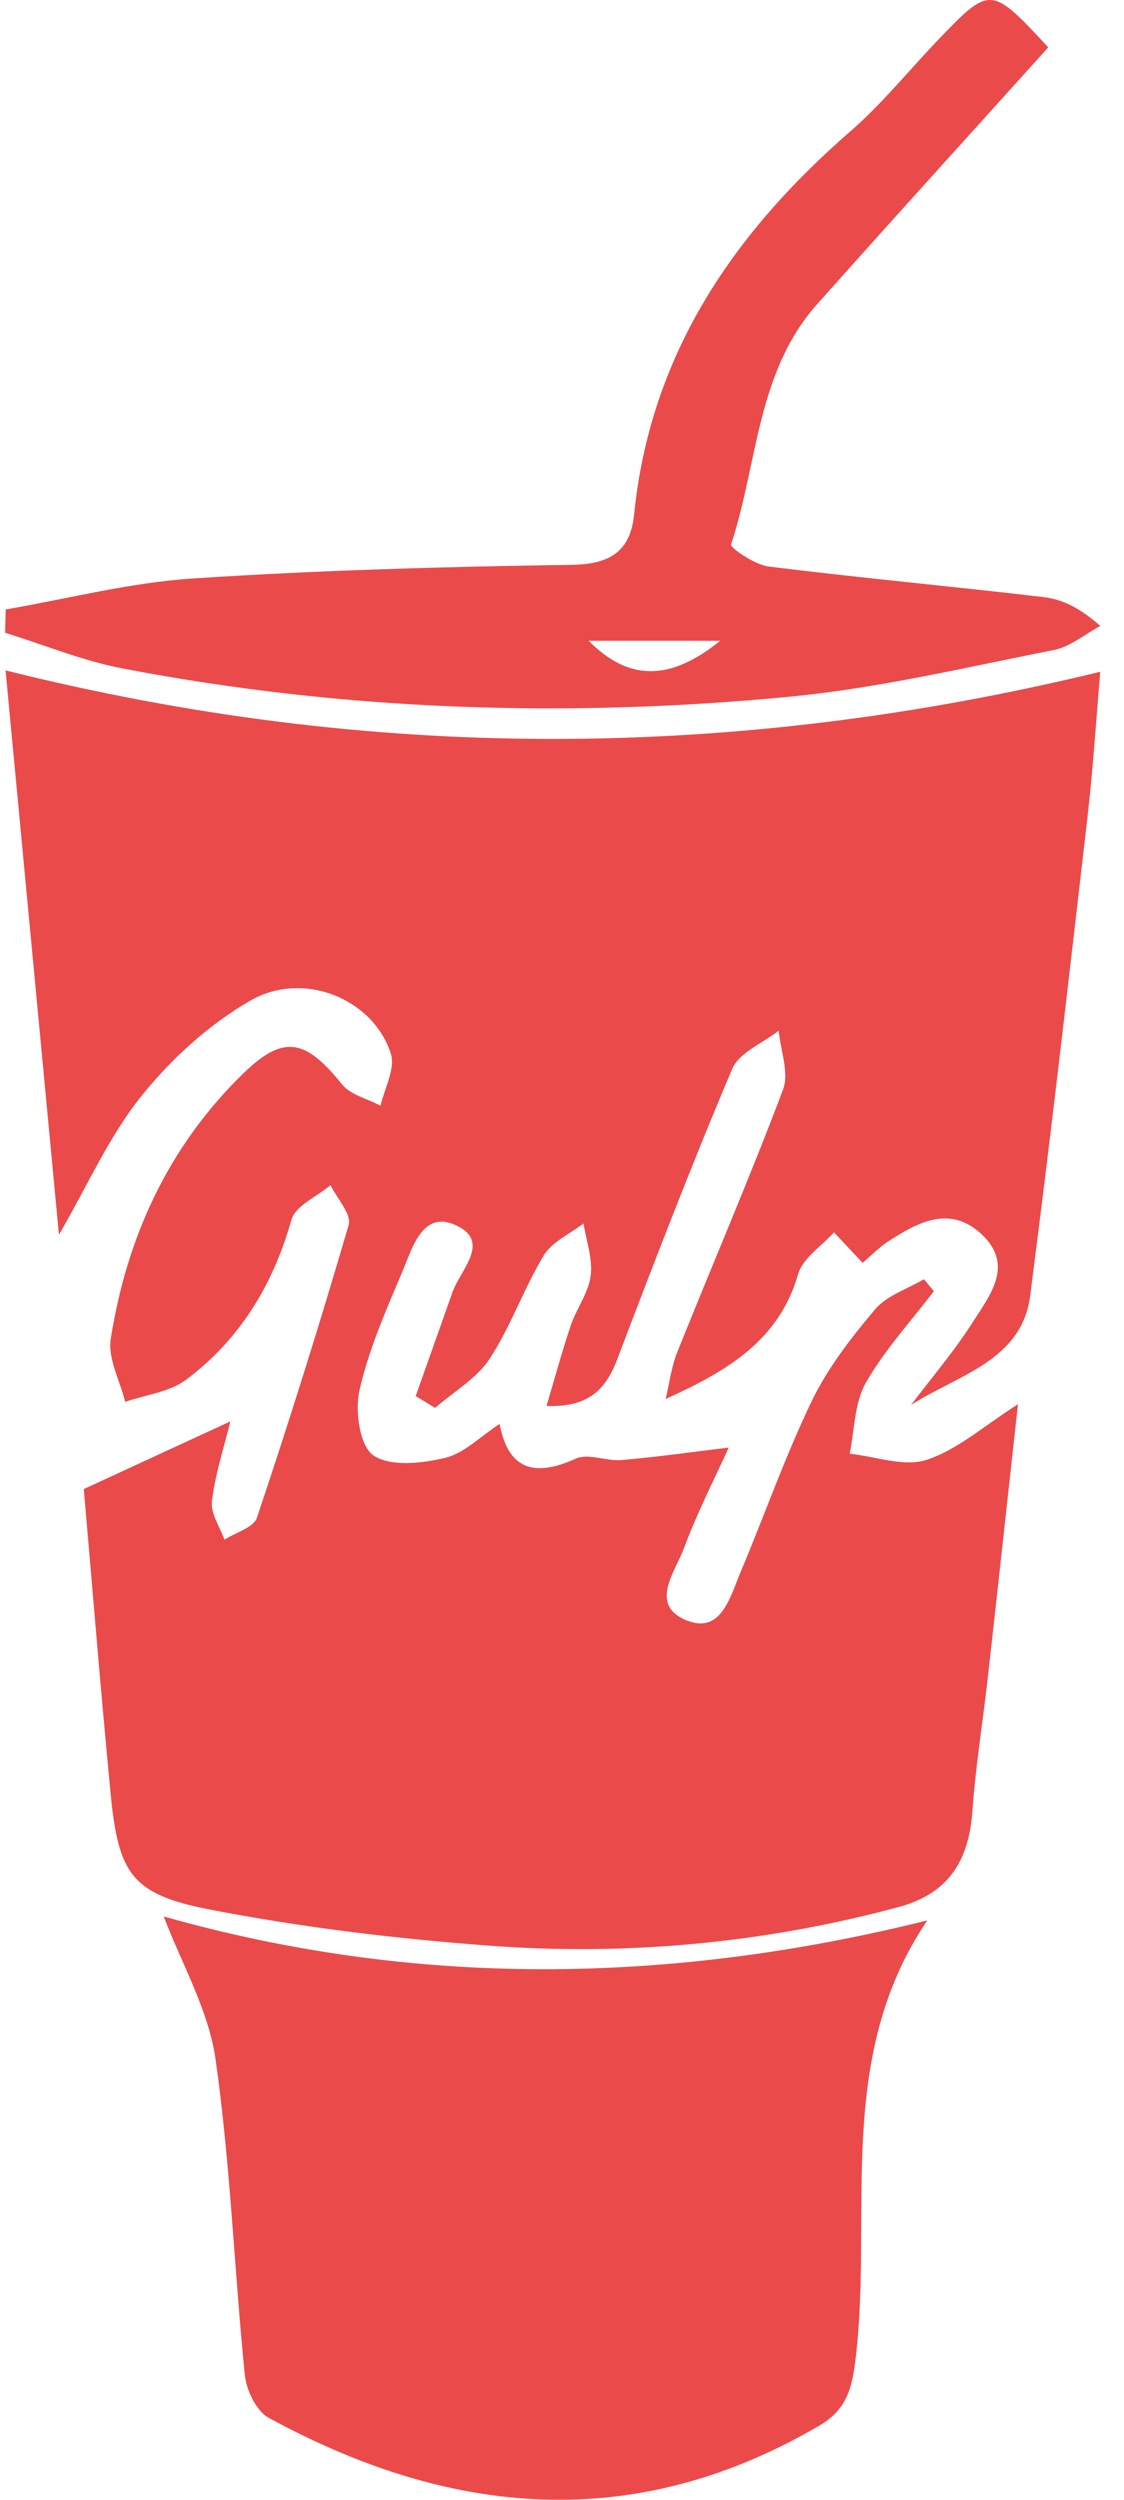 <svg width="18" height="40" viewBox="0 0 18 40" fill="none" xmlns="http://www.w3.org/2000/svg">
<path fill-rule="evenodd" clip-rule="evenodd" d="M0.089 10.727C0.373 13.726 0.655 16.709 0.944 19.758C1.414 18.948 1.754 18.17 2.268 17.534C2.746 16.94 3.348 16.393 4.004 16.014C4.86 15.518 5.982 15.985 6.26 16.863C6.334 17.098 6.157 17.414 6.094 17.693C5.885 17.582 5.615 17.521 5.478 17.352C4.897 16.631 4.547 16.546 3.904 17.169C2.705 18.331 2.031 19.786 1.774 21.422C1.724 21.739 1.922 22.094 2.005 22.431C2.333 22.318 2.713 22.276 2.978 22.079C3.839 21.437 4.372 20.563 4.667 19.519C4.73 19.293 5.077 19.147 5.293 18.964C5.397 19.177 5.633 19.429 5.584 19.599C5.125 21.171 4.635 22.734 4.114 24.287C4.061 24.444 3.773 24.522 3.594 24.637C3.521 24.431 3.369 24.214 3.394 24.02C3.448 23.578 3.59 23.148 3.689 22.744L1.342 23.827C1.473 25.328 1.609 27.013 1.771 28.695C1.895 29.98 2.104 30.313 3.366 30.556C4.839 30.841 6.34 31.022 7.837 31.133C10.042 31.299 12.259 31.09 14.394 30.514C15.195 30.298 15.515 29.77 15.572 28.982C15.624 28.255 15.742 27.534 15.823 26.809C15.983 25.383 16.138 23.956 16.302 22.469C15.761 22.813 15.336 23.197 14.839 23.359C14.478 23.478 14.021 23.305 13.607 23.261C13.686 22.88 13.681 22.45 13.865 22.128C14.164 21.602 14.586 21.146 14.955 20.661L14.796 20.469C14.531 20.626 14.202 20.729 14.014 20.951C13.631 21.404 13.256 21.889 12.999 22.42C12.57 23.309 12.243 24.247 11.859 25.158C11.692 25.553 11.548 26.157 10.989 25.926C10.391 25.679 10.812 25.151 10.952 24.776C11.176 24.177 11.471 23.604 11.67 23.163C11.104 23.231 10.531 23.313 9.954 23.363C9.711 23.384 9.421 23.25 9.221 23.34C8.559 23.64 8.139 23.52 8.001 22.784C7.694 22.984 7.434 23.255 7.128 23.328C6.756 23.416 6.252 23.474 5.979 23.288C5.761 23.139 5.682 22.579 5.756 22.25C5.904 21.596 6.181 20.968 6.444 20.346C6.607 19.961 6.77 19.346 7.319 19.614C7.862 19.878 7.369 20.324 7.244 20.682C7.05 21.235 6.852 21.787 6.657 22.339L6.968 22.528C7.264 22.27 7.633 22.059 7.841 21.743C8.18 21.226 8.386 20.621 8.707 20.09C8.84 19.87 9.127 19.744 9.345 19.576C9.389 19.856 9.494 20.144 9.459 20.414C9.425 20.687 9.233 20.937 9.141 21.207C9.004 21.612 8.892 22.026 8.752 22.497C9.415 22.522 9.698 22.243 9.885 21.75C10.477 20.193 11.075 18.637 11.726 17.104C11.837 16.841 12.215 16.693 12.47 16.492C12.5 16.808 12.64 17.167 12.54 17.434C12.007 18.847 11.408 20.234 10.846 21.636C10.751 21.873 10.72 22.135 10.66 22.385C11.652 21.938 12.479 21.444 12.781 20.388C12.855 20.131 13.158 19.941 13.355 19.719L13.814 20.207C13.954 20.089 14.081 19.955 14.233 19.858C14.709 19.55 15.222 19.279 15.725 19.755C16.245 20.248 15.851 20.728 15.579 21.155C15.284 21.619 14.922 22.041 14.589 22.482C15.338 21.998 16.361 21.781 16.497 20.735C16.829 18.179 17.121 15.619 17.417 13.059C17.505 12.301 17.552 11.539 17.62 10.749C11.718 12.182 5.942 12.19 0.089 10.727ZM2.622 30.666C2.907 31.419 3.338 32.158 3.451 32.944C3.69 34.616 3.751 36.314 3.92 37.997C3.945 38.243 4.103 38.58 4.301 38.687C7.212 40.273 10.15 40.548 13.12 38.814C13.563 38.555 13.645 38.214 13.703 37.733C13.98 35.4 13.362 32.926 14.85 30.729C10.683 31.765 6.616 31.797 2.622 30.666ZM12.667 11.146C14.081 11.009 15.478 10.676 16.876 10.401C17.14 10.35 17.373 10.148 17.621 10.016C17.295 9.729 17.012 9.59 16.718 9.555C15.249 9.382 13.776 9.248 12.308 9.065C12.087 9.038 11.691 8.764 11.707 8.714C12.136 7.42 12.115 5.957 13.086 4.867C14.314 3.489 15.555 2.124 16.787 0.758C15.87 -0.23 15.858 -0.231 15.028 0.633C14.559 1.122 14.13 1.657 13.621 2.099C11.737 3.736 10.413 5.675 10.155 8.231C10.096 8.817 9.775 9.029 9.161 9.038C7.133 9.068 5.103 9.124 3.08 9.257C2.077 9.323 1.087 9.581 0.091 9.752L0.082 10.125C0.705 10.318 1.316 10.571 1.953 10.694C5.5 11.375 9.081 11.492 12.667 11.146ZM11.534 10.253C10.731 10.902 10.068 10.902 9.427 10.253H11.534Z" fill="#EB4A4B"/>
</svg>
